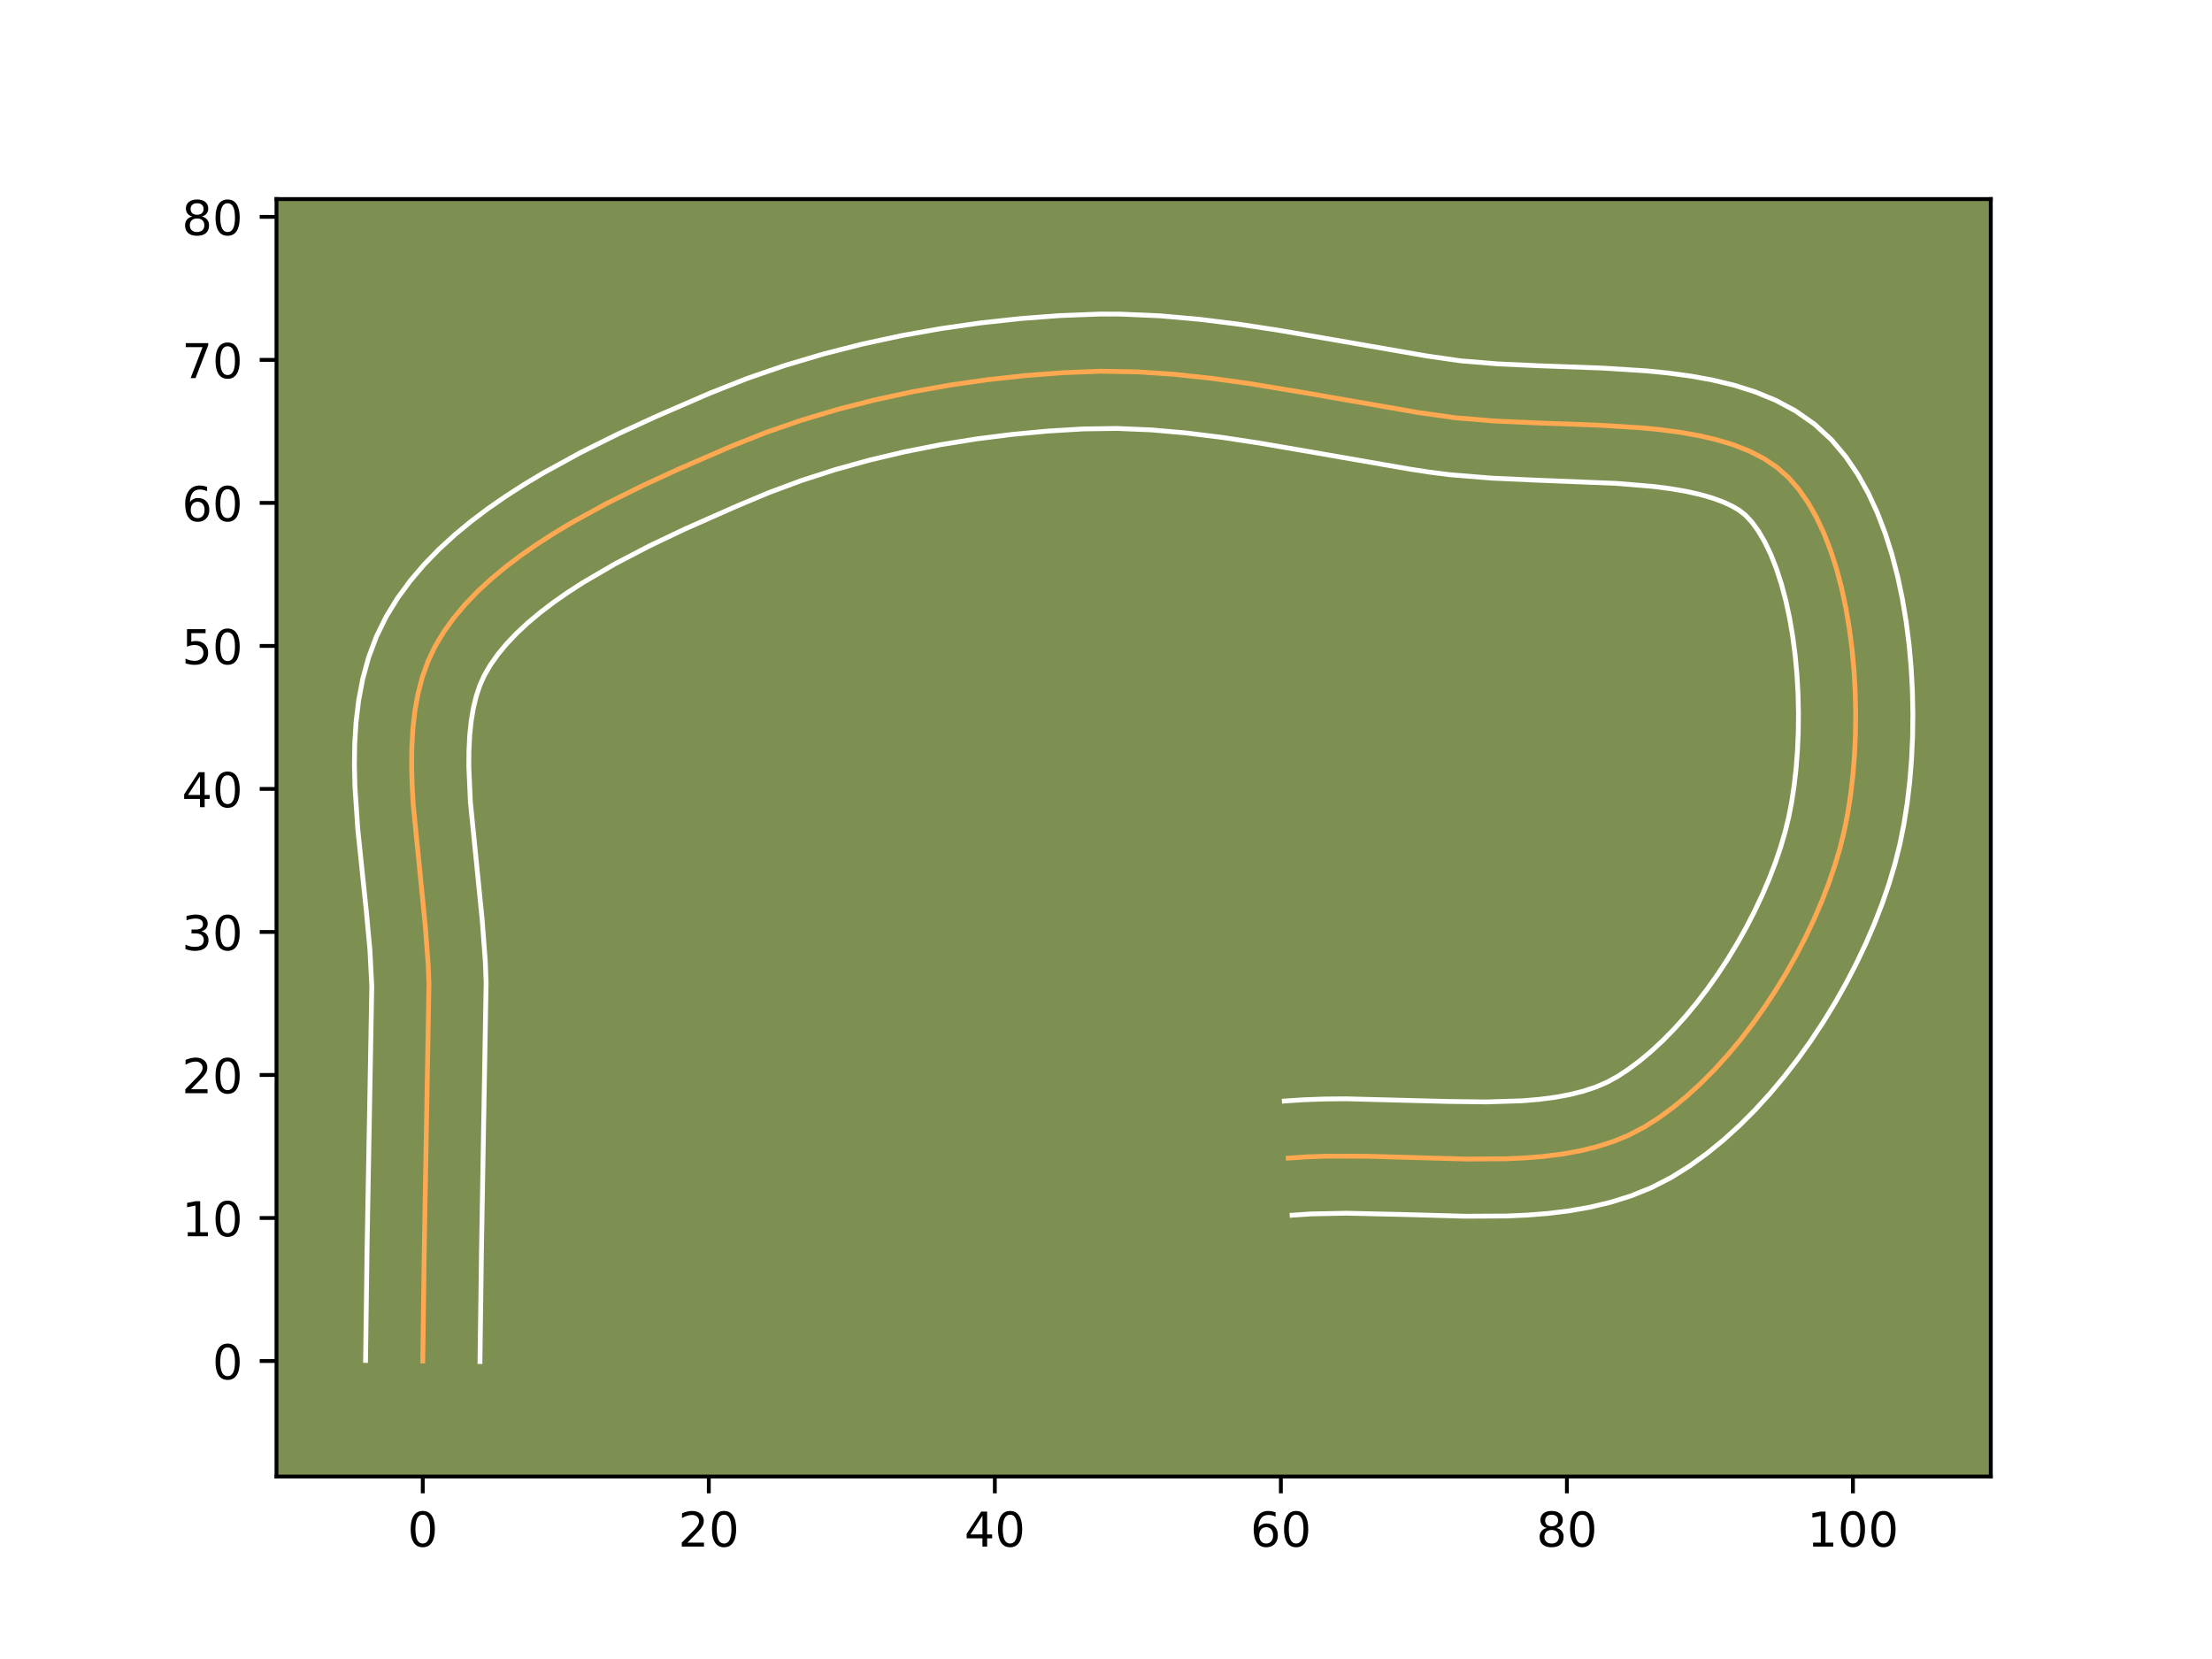 <?xml version="1.0" encoding="utf-8" standalone="no"?>
<!DOCTYPE svg PUBLIC "-//W3C//DTD SVG 1.1//EN"
  "http://www.w3.org/Graphics/SVG/1.1/DTD/svg11.dtd">
<!-- Created with matplotlib (https://matplotlib.org/) -->
<svg height="345.6pt" version="1.1" viewBox="0 0 460.8 345.6" width="460.8pt" xmlns="http://www.w3.org/2000/svg" xmlns:xlink="http://www.w3.org/1999/xlink">
 <defs>
  <style type="text/css">*{stroke-linecap:butt;stroke-linejoin:round;}</style>
 </defs>
 <g id="figure_1">
  <g id="patch_1">
   <path d="M 0 345.6 
L 460.8 345.6 
L 460.8 0 
L 0 0 
z
" style="fill:#ffffff;"/>
  </g>
  <g id="axes_1">
   <g id="patch_2">
    <path d="M 57.6 307.584 
L 414.72 307.584 
L 414.72 41.472 
L 57.6 41.472 
z
" style="fill:#7d9051;"/>
   </g>
   <g id="matplotlib.axis_1">
    <g id="xtick_1">
     <g id="line2d_1">
      <defs>
       <path d="M 0 0 
L 0 3.5 
" id="m381a6a3a70" style="stroke:#000000;stroke-width:0.8;"/>
      </defs>
      <g>
       <use style="stroke:#000000;stroke-width:0.8;" x="88.07" xlink:href="#m381a6a3a70" y="307.584"/>
      </g>
     </g>
     <g id="text_1">
      <!-- 0 -->
      <g transform="translate(84.889 322.182)scale(0.1 -0.1)">
       <defs>
        <path d="M 31.781 66.406 
Q 24.172 66.406 20.328 58.906 
Q 16.5 51.422 16.5 36.375 
Q 16.5 21.391 20.328 13.891 
Q 24.172 6.391 31.781 6.391 
Q 39.453 6.391 43.281 13.891 
Q 47.125 21.391 47.125 36.375 
Q 47.125 51.422 43.281 58.906 
Q 39.453 66.406 31.781 66.406 
z
M 31.781 74.219 
Q 44.047 74.219 50.516 64.516 
Q 56.984 54.828 56.984 36.375 
Q 56.984 17.969 50.516 8.266 
Q 44.047 -1.422 31.781 -1.422 
Q 19.531 -1.422 13.062 8.266 
Q 6.594 17.969 6.594 36.375 
Q 6.594 54.828 13.062 64.516 
Q 19.531 74.219 31.781 74.219 
z
" id="DejaVuSans-48"/>
       </defs>
       <use xlink:href="#DejaVuSans-48"/>
      </g>
     </g>
    </g>
    <g id="xtick_2">
     <g id="line2d_2">
      <g>
       <use style="stroke:#000000;stroke-width:0.8;" x="147.657" xlink:href="#m381a6a3a70" y="307.584"/>
      </g>
     </g>
     <g id="text_2">
      <!-- 20 -->
      <g transform="translate(141.294 322.182)scale(0.1 -0.1)">
       <defs>
        <path d="M 19.188 8.297 
L 53.609 8.297 
L 53.609 0 
L 7.328 0 
L 7.328 8.297 
Q 12.938 14.109 22.625 23.891 
Q 32.328 33.688 34.812 36.531 
Q 39.547 41.844 41.422 45.531 
Q 43.312 49.219 43.312 52.781 
Q 43.312 58.594 39.234 62.25 
Q 35.156 65.922 28.609 65.922 
Q 23.969 65.922 18.812 64.312 
Q 13.672 62.703 7.812 59.422 
L 7.812 69.391 
Q 13.766 71.781 18.938 73 
Q 24.125 74.219 28.422 74.219 
Q 39.75 74.219 46.484 68.547 
Q 53.219 62.891 53.219 53.422 
Q 53.219 48.922 51.531 44.891 
Q 49.859 40.875 45.406 35.406 
Q 44.188 33.984 37.641 27.219 
Q 31.109 20.453 19.188 8.297 
z
" id="DejaVuSans-50"/>
       </defs>
       <use xlink:href="#DejaVuSans-50"/>
       <use x="63.623" xlink:href="#DejaVuSans-48"/>
      </g>
     </g>
    </g>
    <g id="xtick_3">
     <g id="line2d_3">
      <g>
       <use style="stroke:#000000;stroke-width:0.8;" x="207.243" xlink:href="#m381a6a3a70" y="307.584"/>
      </g>
     </g>
     <g id="text_3">
      <!-- 40 -->
      <g transform="translate(200.88 322.182)scale(0.1 -0.1)">
       <defs>
        <path d="M 37.797 64.312 
L 12.891 25.391 
L 37.797 25.391 
z
M 35.203 72.906 
L 47.609 72.906 
L 47.609 25.391 
L 58.016 25.391 
L 58.016 17.188 
L 47.609 17.188 
L 47.609 0 
L 37.797 0 
L 37.797 17.188 
L 4.891 17.188 
L 4.891 26.703 
z
" id="DejaVuSans-52"/>
       </defs>
       <use xlink:href="#DejaVuSans-52"/>
       <use x="63.623" xlink:href="#DejaVuSans-48"/>
      </g>
     </g>
    </g>
    <g id="xtick_4">
     <g id="line2d_4">
      <g>
       <use style="stroke:#000000;stroke-width:0.8;" x="266.829" xlink:href="#m381a6a3a70" y="307.584"/>
      </g>
     </g>
     <g id="text_4">
      <!-- 60 -->
      <g transform="translate(260.467 322.182)scale(0.1 -0.1)">
       <defs>
        <path d="M 33.016 40.375 
Q 26.375 40.375 22.484 35.828 
Q 18.609 31.297 18.609 23.391 
Q 18.609 15.531 22.484 10.953 
Q 26.375 6.391 33.016 6.391 
Q 39.656 6.391 43.531 10.953 
Q 47.406 15.531 47.406 23.391 
Q 47.406 31.297 43.531 35.828 
Q 39.656 40.375 33.016 40.375 
z
M 52.594 71.297 
L 52.594 62.312 
Q 48.875 64.062 45.094 64.984 
Q 41.312 65.922 37.594 65.922 
Q 27.828 65.922 22.672 59.328 
Q 17.531 52.734 16.797 39.406 
Q 19.672 43.656 24.016 45.922 
Q 28.375 48.188 33.594 48.188 
Q 44.578 48.188 50.953 41.516 
Q 57.328 34.859 57.328 23.391 
Q 57.328 12.156 50.688 5.359 
Q 44.047 -1.422 33.016 -1.422 
Q 20.359 -1.422 13.672 8.266 
Q 6.984 17.969 6.984 36.375 
Q 6.984 53.656 15.188 63.938 
Q 23.391 74.219 37.203 74.219 
Q 40.922 74.219 44.703 73.484 
Q 48.484 72.75 52.594 71.297 
z
" id="DejaVuSans-54"/>
       </defs>
       <use xlink:href="#DejaVuSans-54"/>
       <use x="63.623" xlink:href="#DejaVuSans-48"/>
      </g>
     </g>
    </g>
    <g id="xtick_5">
     <g id="line2d_5">
      <g>
       <use style="stroke:#000000;stroke-width:0.8;" x="326.416" xlink:href="#m381a6a3a70" y="307.584"/>
      </g>
     </g>
     <g id="text_5">
      <!-- 80 -->
      <g transform="translate(320.053 322.182)scale(0.1 -0.1)">
       <defs>
        <path d="M 31.781 34.625 
Q 24.75 34.625 20.719 30.859 
Q 16.703 27.094 16.703 20.516 
Q 16.703 13.922 20.719 10.156 
Q 24.75 6.391 31.781 6.391 
Q 38.812 6.391 42.859 10.172 
Q 46.922 13.969 46.922 20.516 
Q 46.922 27.094 42.891 30.859 
Q 38.875 34.625 31.781 34.625 
z
M 21.922 38.812 
Q 15.578 40.375 12.031 44.719 
Q 8.5 49.078 8.5 55.328 
Q 8.5 64.062 14.719 69.141 
Q 20.953 74.219 31.781 74.219 
Q 42.672 74.219 48.875 69.141 
Q 55.078 64.062 55.078 55.328 
Q 55.078 49.078 51.531 44.719 
Q 48 40.375 41.703 38.812 
Q 48.828 37.156 52.797 32.312 
Q 56.781 27.484 56.781 20.516 
Q 56.781 9.906 50.312 4.234 
Q 43.844 -1.422 31.781 -1.422 
Q 19.734 -1.422 13.25 4.234 
Q 6.781 9.906 6.781 20.516 
Q 6.781 27.484 10.781 32.312 
Q 14.797 37.156 21.922 38.812 
z
M 18.312 54.391 
Q 18.312 48.734 21.844 45.562 
Q 25.391 42.391 31.781 42.391 
Q 38.141 42.391 41.719 45.562 
Q 45.312 48.734 45.312 54.391 
Q 45.312 60.062 41.719 63.234 
Q 38.141 66.406 31.781 66.406 
Q 25.391 66.406 21.844 63.234 
Q 18.312 60.062 18.312 54.391 
z
" id="DejaVuSans-56"/>
       </defs>
       <use xlink:href="#DejaVuSans-56"/>
       <use x="63.623" xlink:href="#DejaVuSans-48"/>
      </g>
     </g>
    </g>
    <g id="xtick_6">
     <g id="line2d_6">
      <g>
       <use style="stroke:#000000;stroke-width:0.8;" x="386.002" xlink:href="#m381a6a3a70" y="307.584"/>
      </g>
     </g>
     <g id="text_6">
      <!-- 100 -->
      <g transform="translate(376.458 322.182)scale(0.1 -0.1)">
       <defs>
        <path d="M 12.406 8.297 
L 28.516 8.297 
L 28.516 63.922 
L 10.984 60.406 
L 10.984 69.391 
L 28.422 72.906 
L 38.281 72.906 
L 38.281 8.297 
L 54.391 8.297 
L 54.391 0 
L 12.406 0 
z
" id="DejaVuSans-49"/>
       </defs>
       <use xlink:href="#DejaVuSans-49"/>
       <use x="63.623" xlink:href="#DejaVuSans-48"/>
       <use x="127.246" xlink:href="#DejaVuSans-48"/>
      </g>
     </g>
    </g>
   </g>
   <g id="matplotlib.axis_2">
    <g id="ytick_1">
     <g id="line2d_7">
      <defs>
       <path d="M 0 0 
L -3.5 0 
" id="m9906ba8a16" style="stroke:#000000;stroke-width:0.8;"/>
      </defs>
      <g>
       <use style="stroke:#000000;stroke-width:0.8;" x="57.6" xlink:href="#m9906ba8a16" y="283.523"/>
      </g>
     </g>
     <g id="text_7">
      <!-- 0 -->
      <g transform="translate(44.237 287.322)scale(0.1 -0.1)">
       <use xlink:href="#DejaVuSans-48"/>
      </g>
     </g>
    </g>
    <g id="ytick_2">
     <g id="line2d_8">
      <g>
       <use style="stroke:#000000;stroke-width:0.8;" x="57.6" xlink:href="#m9906ba8a16" y="253.73"/>
      </g>
     </g>
     <g id="text_8">
      <!-- 10 -->
      <g transform="translate(37.875 257.529)scale(0.1 -0.1)">
       <use xlink:href="#DejaVuSans-49"/>
       <use x="63.623" xlink:href="#DejaVuSans-48"/>
      </g>
     </g>
    </g>
    <g id="ytick_3">
     <g id="line2d_9">
      <g>
       <use style="stroke:#000000;stroke-width:0.8;" x="57.6" xlink:href="#m9906ba8a16" y="223.936"/>
      </g>
     </g>
     <g id="text_9">
      <!-- 20 -->
      <g transform="translate(37.875 227.736)scale(0.1 -0.1)">
       <use xlink:href="#DejaVuSans-50"/>
       <use x="63.623" xlink:href="#DejaVuSans-48"/>
      </g>
     </g>
    </g>
    <g id="ytick_4">
     <g id="line2d_10">
      <g>
       <use style="stroke:#000000;stroke-width:0.8;" x="57.6" xlink:href="#m9906ba8a16" y="194.143"/>
      </g>
     </g>
     <g id="text_10">
      <!-- 30 -->
      <g transform="translate(37.875 197.942)scale(0.1 -0.1)">
       <defs>
        <path d="M 40.578 39.312 
Q 47.656 37.797 51.625 33 
Q 55.609 28.219 55.609 21.188 
Q 55.609 10.406 48.188 4.484 
Q 40.766 -1.422 27.094 -1.422 
Q 22.516 -1.422 17.656 -0.516 
Q 12.797 0.391 7.625 2.203 
L 7.625 11.719 
Q 11.719 9.328 16.594 8.109 
Q 21.484 6.891 26.812 6.891 
Q 36.078 6.891 40.938 10.547 
Q 45.797 14.203 45.797 21.188 
Q 45.797 27.641 41.281 31.266 
Q 36.766 34.906 28.719 34.906 
L 20.219 34.906 
L 20.219 43.016 
L 29.109 43.016 
Q 36.375 43.016 40.234 45.922 
Q 44.094 48.828 44.094 54.297 
Q 44.094 59.906 40.109 62.906 
Q 36.141 65.922 28.719 65.922 
Q 24.656 65.922 20.016 65.031 
Q 15.375 64.156 9.812 62.312 
L 9.812 71.094 
Q 15.438 72.656 20.344 73.438 
Q 25.25 74.219 29.594 74.219 
Q 40.828 74.219 47.359 69.109 
Q 53.906 64.016 53.906 55.328 
Q 53.906 49.266 50.438 45.094 
Q 46.969 40.922 40.578 39.312 
z
" id="DejaVuSans-51"/>
       </defs>
       <use xlink:href="#DejaVuSans-51"/>
       <use x="63.623" xlink:href="#DejaVuSans-48"/>
      </g>
     </g>
    </g>
    <g id="ytick_5">
     <g id="line2d_11">
      <g>
       <use style="stroke:#000000;stroke-width:0.8;" x="57.6" xlink:href="#m9906ba8a16" y="164.35"/>
      </g>
     </g>
     <g id="text_11">
      <!-- 40 -->
      <g transform="translate(37.875 168.149)scale(0.1 -0.1)">
       <use xlink:href="#DejaVuSans-52"/>
       <use x="63.623" xlink:href="#DejaVuSans-48"/>
      </g>
     </g>
    </g>
    <g id="ytick_6">
     <g id="line2d_12">
      <g>
       <use style="stroke:#000000;stroke-width:0.8;" x="57.6" xlink:href="#m9906ba8a16" y="134.557"/>
      </g>
     </g>
     <g id="text_12">
      <!-- 50 -->
      <g transform="translate(37.875 138.356)scale(0.1 -0.1)">
       <defs>
        <path d="M 10.797 72.906 
L 49.516 72.906 
L 49.516 64.594 
L 19.828 64.594 
L 19.828 46.734 
Q 21.969 47.469 24.109 47.828 
Q 26.266 48.188 28.422 48.188 
Q 40.625 48.188 47.75 41.5 
Q 54.891 34.812 54.891 23.391 
Q 54.891 11.625 47.562 5.094 
Q 40.234 -1.422 26.906 -1.422 
Q 22.312 -1.422 17.547 -0.641 
Q 12.797 0.141 7.719 1.703 
L 7.719 11.625 
Q 12.109 9.234 16.797 8.062 
Q 21.484 6.891 26.703 6.891 
Q 35.156 6.891 40.078 11.328 
Q 45.016 15.766 45.016 23.391 
Q 45.016 31 40.078 35.438 
Q 35.156 39.891 26.703 39.891 
Q 22.75 39.891 18.812 39.016 
Q 14.891 38.141 10.797 36.281 
z
" id="DejaVuSans-53"/>
       </defs>
       <use xlink:href="#DejaVuSans-53"/>
       <use x="63.623" xlink:href="#DejaVuSans-48"/>
      </g>
     </g>
    </g>
    <g id="ytick_7">
     <g id="line2d_13">
      <g>
       <use style="stroke:#000000;stroke-width:0.8;" x="57.6" xlink:href="#m9906ba8a16" y="104.764"/>
      </g>
     </g>
     <g id="text_13">
      <!-- 60 -->
      <g transform="translate(37.875 108.563)scale(0.1 -0.1)">
       <use xlink:href="#DejaVuSans-54"/>
       <use x="63.623" xlink:href="#DejaVuSans-48"/>
      </g>
     </g>
    </g>
    <g id="ytick_8">
     <g id="line2d_14">
      <g>
       <use style="stroke:#000000;stroke-width:0.8;" x="57.6" xlink:href="#m9906ba8a16" y="74.97"/>
      </g>
     </g>
     <g id="text_14">
      <!-- 70 -->
      <g transform="translate(37.875 78.77)scale(0.1 -0.1)">
       <defs>
        <path d="M 8.203 72.906 
L 55.078 72.906 
L 55.078 68.703 
L 28.609 0 
L 18.312 0 
L 43.219 64.594 
L 8.203 64.594 
z
" id="DejaVuSans-55"/>
       </defs>
       <use xlink:href="#DejaVuSans-55"/>
       <use x="63.623" xlink:href="#DejaVuSans-48"/>
      </g>
     </g>
    </g>
    <g id="ytick_9">
     <g id="line2d_15">
      <g>
       <use style="stroke:#000000;stroke-width:0.8;" x="57.6" xlink:href="#m9906ba8a16" y="45.177"/>
      </g>
     </g>
     <g id="text_15">
      <!-- 80 -->
      <g transform="translate(37.875 48.977)scale(0.1 -0.1)">
       <use xlink:href="#DejaVuSans-56"/>
       <use x="63.623" xlink:href="#DejaVuSans-48"/>
      </g>
     </g>
    </g>
   </g>
   <g id="line2d_16">
    <path clip-path="url(#p9ccb0ee387)" d="M 88.07 283.523 
L 88.385 260.005 
L 89.359 205.089 
L 89.207 201.049 
L 88.586 192.799 
L 86.088 167.702 
L 85.857 163.62 
L 85.749 159.605 
L 85.791 155.671 
L 86.01 151.833 
L 86.43 148.104 
L 87.081 144.501 
L 87.986 141.036 
L 89.174 137.724 
L 90.67 134.58 
L 92.478 131.578 
L 94.568 128.683 
L 96.919 125.891 
L 99.51 123.2 
L 102.318 120.607 
L 105.323 118.108 
L 108.502 115.701 
L 111.834 113.384 
L 115.298 111.152 
L 118.872 109.004 
L 126.262 104.945 
L 133.834 101.183 
L 141.413 97.696 
L 152.419 92.929 
L 159.615 90.075 
L 167.01 87.523 
L 174.569 85.267 
L 182.256 83.302 
L 190.038 81.622 
L 197.878 80.222 
L 205.742 79.096 
L 213.594 78.239 
L 221.4 77.644 
L 229.141 77.336 
L 236.893 77.461 
L 244.667 77.979 
L 252.457 78.817 
L 260.257 79.904 
L 271.962 81.84 
L 295.324 85.919 
L 303.157 87.031 
L 311.464 87.71 
L 320.121 88.102 
L 333.294 88.583 
L 341.89 89.122 
L 346.052 89.532 
L 350.088 90.069 
L 353.97 90.757 
L 357.673 91.621 
L 361.169 92.686 
L 364.432 93.977 
L 367.435 95.519 
L 370.151 97.336 
L 372.554 99.454 
L 374.694 101.91 
L 376.644 104.702 
L 378.407 107.8 
L 379.987 111.171 
L 381.388 114.784 
L 382.612 118.607 
L 383.665 122.609 
L 384.549 126.757 
L 385.268 131.021 
L 385.826 135.368 
L 386.227 139.767 
L 386.474 144.186 
L 386.571 148.594 
L 386.521 152.958 
L 386.329 157.247 
L 385.997 161.43 
L 385.531 165.474 
L 384.932 169.348 
L 384.205 173.02 
L 383.315 176.622 
L 382.228 180.292 
L 380.955 184.012 
L 379.503 187.762 
L 377.883 191.524 
L 376.103 195.279 
L 374.172 199.007 
L 372.1 202.69 
L 369.895 206.308 
L 367.567 209.843 
L 365.124 213.275 
L 362.576 216.587 
L 359.932 219.757 
L 357.201 222.769 
L 354.392 225.602 
L 351.513 228.237 
L 348.575 230.656 
L 345.586 232.84 
L 342.555 234.769 
L 339.419 236.416 
L 336.116 237.781 
L 332.662 238.888 
L 329.07 239.761 
L 325.354 240.425 
L 321.53 240.904 
L 317.61 241.221 
L 313.61 241.402 
L 305.425 241.449 
L 292.897 241.096 
L 284.546 240.861 
L 276.327 240.852 
L 272.303 240.992 
L 268.356 241.261 
L 268.356 241.261 
" style="fill:none;stroke:#fea952;stroke-linecap:square;"/>
   </g>
   <g id="line2d_17">
    <path clip-path="url(#p9ccb0ee387)" d="M 76.154 283.408 
L 76.469 259.795 
L 77.45 205.536 
L 77.067 197.963 
L 76.321 189.889 
L 74.537 172.78 
L 73.944 163.94 
L 73.833 159.478 
L 73.893 154.994 
L 74.168 150.496 
L 74.702 145.989 
L 75.551 141.487 
L 76.768 137.013 
L 78.413 132.604 
L 80.461 128.431 
L 82.815 124.602 
L 85.453 121.006 
L 88.334 117.626 
L 91.425 114.445 
L 94.698 111.444 
L 98.13 108.606 
L 101.697 105.918 
L 105.38 103.366 
L 109.158 100.939 
L 113.011 98.627 
L 120.866 94.319 
L 128.786 90.388 
L 136.606 86.791 
L 147.895 81.904 
L 155.604 78.853 
L 163.485 76.139 
L 171.506 73.75 
L 179.635 71.677 
L 187.84 69.909 
L 196.089 68.44 
L 204.351 67.26 
L 212.593 66.364 
L 220.784 65.743 
L 229.168 65.419 
L 233.371 65.433 
L 241.705 65.794 
L 249.942 66.526 
L 258.078 67.542 
L 266.112 68.761 
L 277.965 70.801 
L 297.149 74.143 
L 304.282 75.167 
L 312.071 75.809 
L 320.526 76.191 
L 333.929 76.682 
L 343.059 77.262 
L 347.623 77.719 
L 352.167 78.334 
L 356.679 79.151 
L 361.147 80.221 
L 365.554 81.605 
L 369.876 83.376 
L 374.062 85.615 
L 378.031 88.397 
L 381.537 91.623 
L 384.465 95.087 
L 387.001 98.807 
L 389.198 102.742 
L 391.099 106.864 
L 392.737 111.148 
L 394.138 115.576 
L 395.32 120.125 
L 396.3 124.775 
L 397.088 129.504 
L 397.694 134.287 
L 398.126 139.102 
L 398.388 143.925 
L 398.487 148.729 
L 398.426 153.492 
L 398.209 158.189 
L 397.836 162.796 
L 397.308 167.294 
L 396.623 171.661 
L 395.774 175.881 
L 394.742 180.005 
L 393.503 184.152 
L 392.069 188.313 
L 390.449 192.476 
L 388.651 196.629 
L 386.685 200.759 
L 384.558 204.851 
L 382.277 208.891 
L 379.848 212.863 
L 377.277 216.752 
L 374.569 220.543 
L 371.729 224.219 
L 368.759 227.764 
L 365.663 231.16 
L 362.439 234.391 
L 359.088 237.437 
L 355.605 240.279 
L 351.985 242.893 
L 348.095 245.321 
L 343.97 247.43 
L 339.753 249.13 
L 335.477 250.468 
L 331.166 251.493 
L 326.834 252.25 
L 322.492 252.782 
L 318.147 253.127 
L 313.808 253.318 
L 305.18 253.364 
L 292.517 253.007 
L 280.517 252.733 
L 273.114 252.882 
L 269.166 253.151 
L 269.166 253.151 
" style="fill:none;stroke:#ffffff;stroke-linecap:square;"/>
   </g>
   <g id="line2d_18">
    <path clip-path="url(#p9ccb0ee387)" d="M 99.987 283.637 
L 100.3 260.214 
L 101.268 204.641 
L 101.1 200.277 
L 100.445 191.618 
L 97.987 167.028 
L 97.666 159.732 
L 97.689 156.347 
L 97.852 153.17 
L 98.158 150.22 
L 98.61 147.514 
L 99.204 145.059 
L 99.935 142.844 
L 100.879 140.728 
L 102.14 138.554 
L 103.683 136.36 
L 105.505 134.156 
L 107.595 131.955 
L 109.938 129.77 
L 112.515 127.61 
L 115.307 125.485 
L 118.289 123.402 
L 121.438 121.366 
L 128.147 117.448 
L 135.244 113.747 
L 142.547 110.264 
L 153.501 105.423 
L 160.254 102.592 
L 167.055 100.068 
L 174.062 97.812 
L 181.238 95.822 
L 188.545 94.098 
L 195.945 92.637 
L 203.398 91.436 
L 210.868 90.491 
L 218.314 89.799 
L 225.606 89.356 
L 232.657 89.257 
L 239.851 89.556 
L 247.179 90.2 
L 254.634 91.126 
L 262.205 92.273 
L 273.761 94.261 
L 293.499 97.696 
L 297.678 98.34 
L 302.033 98.895 
L 310.857 99.612 
L 319.715 100.012 
L 336.769 100.7 
L 344.482 101.345 
L 348.009 101.803 
L 351.262 102.362 
L 354.2 103.021 
L 356.784 103.767 
L 358.989 104.579 
L 360.808 105.424 
L 362.271 106.276 
L 363.571 107.285 
L 364.923 108.733 
L 366.287 110.597 
L 367.616 112.857 
L 368.875 115.478 
L 370.038 118.419 
L 371.087 121.638 
L 372.009 125.093 
L 372.798 128.74 
L 373.448 132.539 
L 373.958 136.449 
L 374.328 140.432 
L 374.56 144.448 
L 374.654 148.458 
L 374.616 152.424 
L 374.449 156.306 
L 374.159 160.063 
L 373.753 163.654 
L 373.241 167.035 
L 372.636 170.16 
L 371.888 173.239 
L 370.954 176.432 
L 369.841 179.71 
L 368.558 183.048 
L 367.115 186.419 
L 365.521 189.798 
L 363.786 193.163 
L 361.923 196.488 
L 359.943 199.753 
L 357.857 202.933 
L 355.68 206.008 
L 353.424 208.954 
L 351.105 211.751 
L 348.739 214.377 
L 346.344 216.812 
L 343.938 219.037 
L 341.545 221.034 
L 339.186 222.787 
L 337.015 224.218 
L 334.867 225.402 
L 332.479 226.432 
L 329.846 227.308 
L 326.973 228.03 
L 323.874 228.6 
L 320.567 229.026 
L 317.073 229.316 
L 309.604 229.553 
L 301.626 229.452 
L 280.309 228.899 
L 275.912 228.942 
L 271.493 229.102 
L 267.545 229.371 
L 267.545 229.371 
" style="fill:none;stroke:#ffffff;stroke-linecap:square;"/>
   </g>
   <g id="patch_3">
    <path d="M 57.6 307.584 
L 57.6 41.472 
" style="fill:none;stroke:#000000;stroke-linecap:square;stroke-linejoin:miter;stroke-width:0.8;"/>
   </g>
   <g id="patch_4">
    <path d="M 414.72 307.584 
L 414.72 41.472 
" style="fill:none;stroke:#000000;stroke-linecap:square;stroke-linejoin:miter;stroke-width:0.8;"/>
   </g>
   <g id="patch_5">
    <path d="M 57.6 307.584 
L 414.72 307.584 
" style="fill:none;stroke:#000000;stroke-linecap:square;stroke-linejoin:miter;stroke-width:0.8;"/>
   </g>
   <g id="patch_6">
    <path d="M 57.6 41.472 
L 414.72 41.472 
" style="fill:none;stroke:#000000;stroke-linecap:square;stroke-linejoin:miter;stroke-width:0.8;"/>
   </g>
  </g>
 </g>
 <defs>
  <clipPath id="p9ccb0ee387">
   <rect height="266.112" width="357.12" x="57.6" y="41.472"/>
  </clipPath>
 </defs>
</svg>
